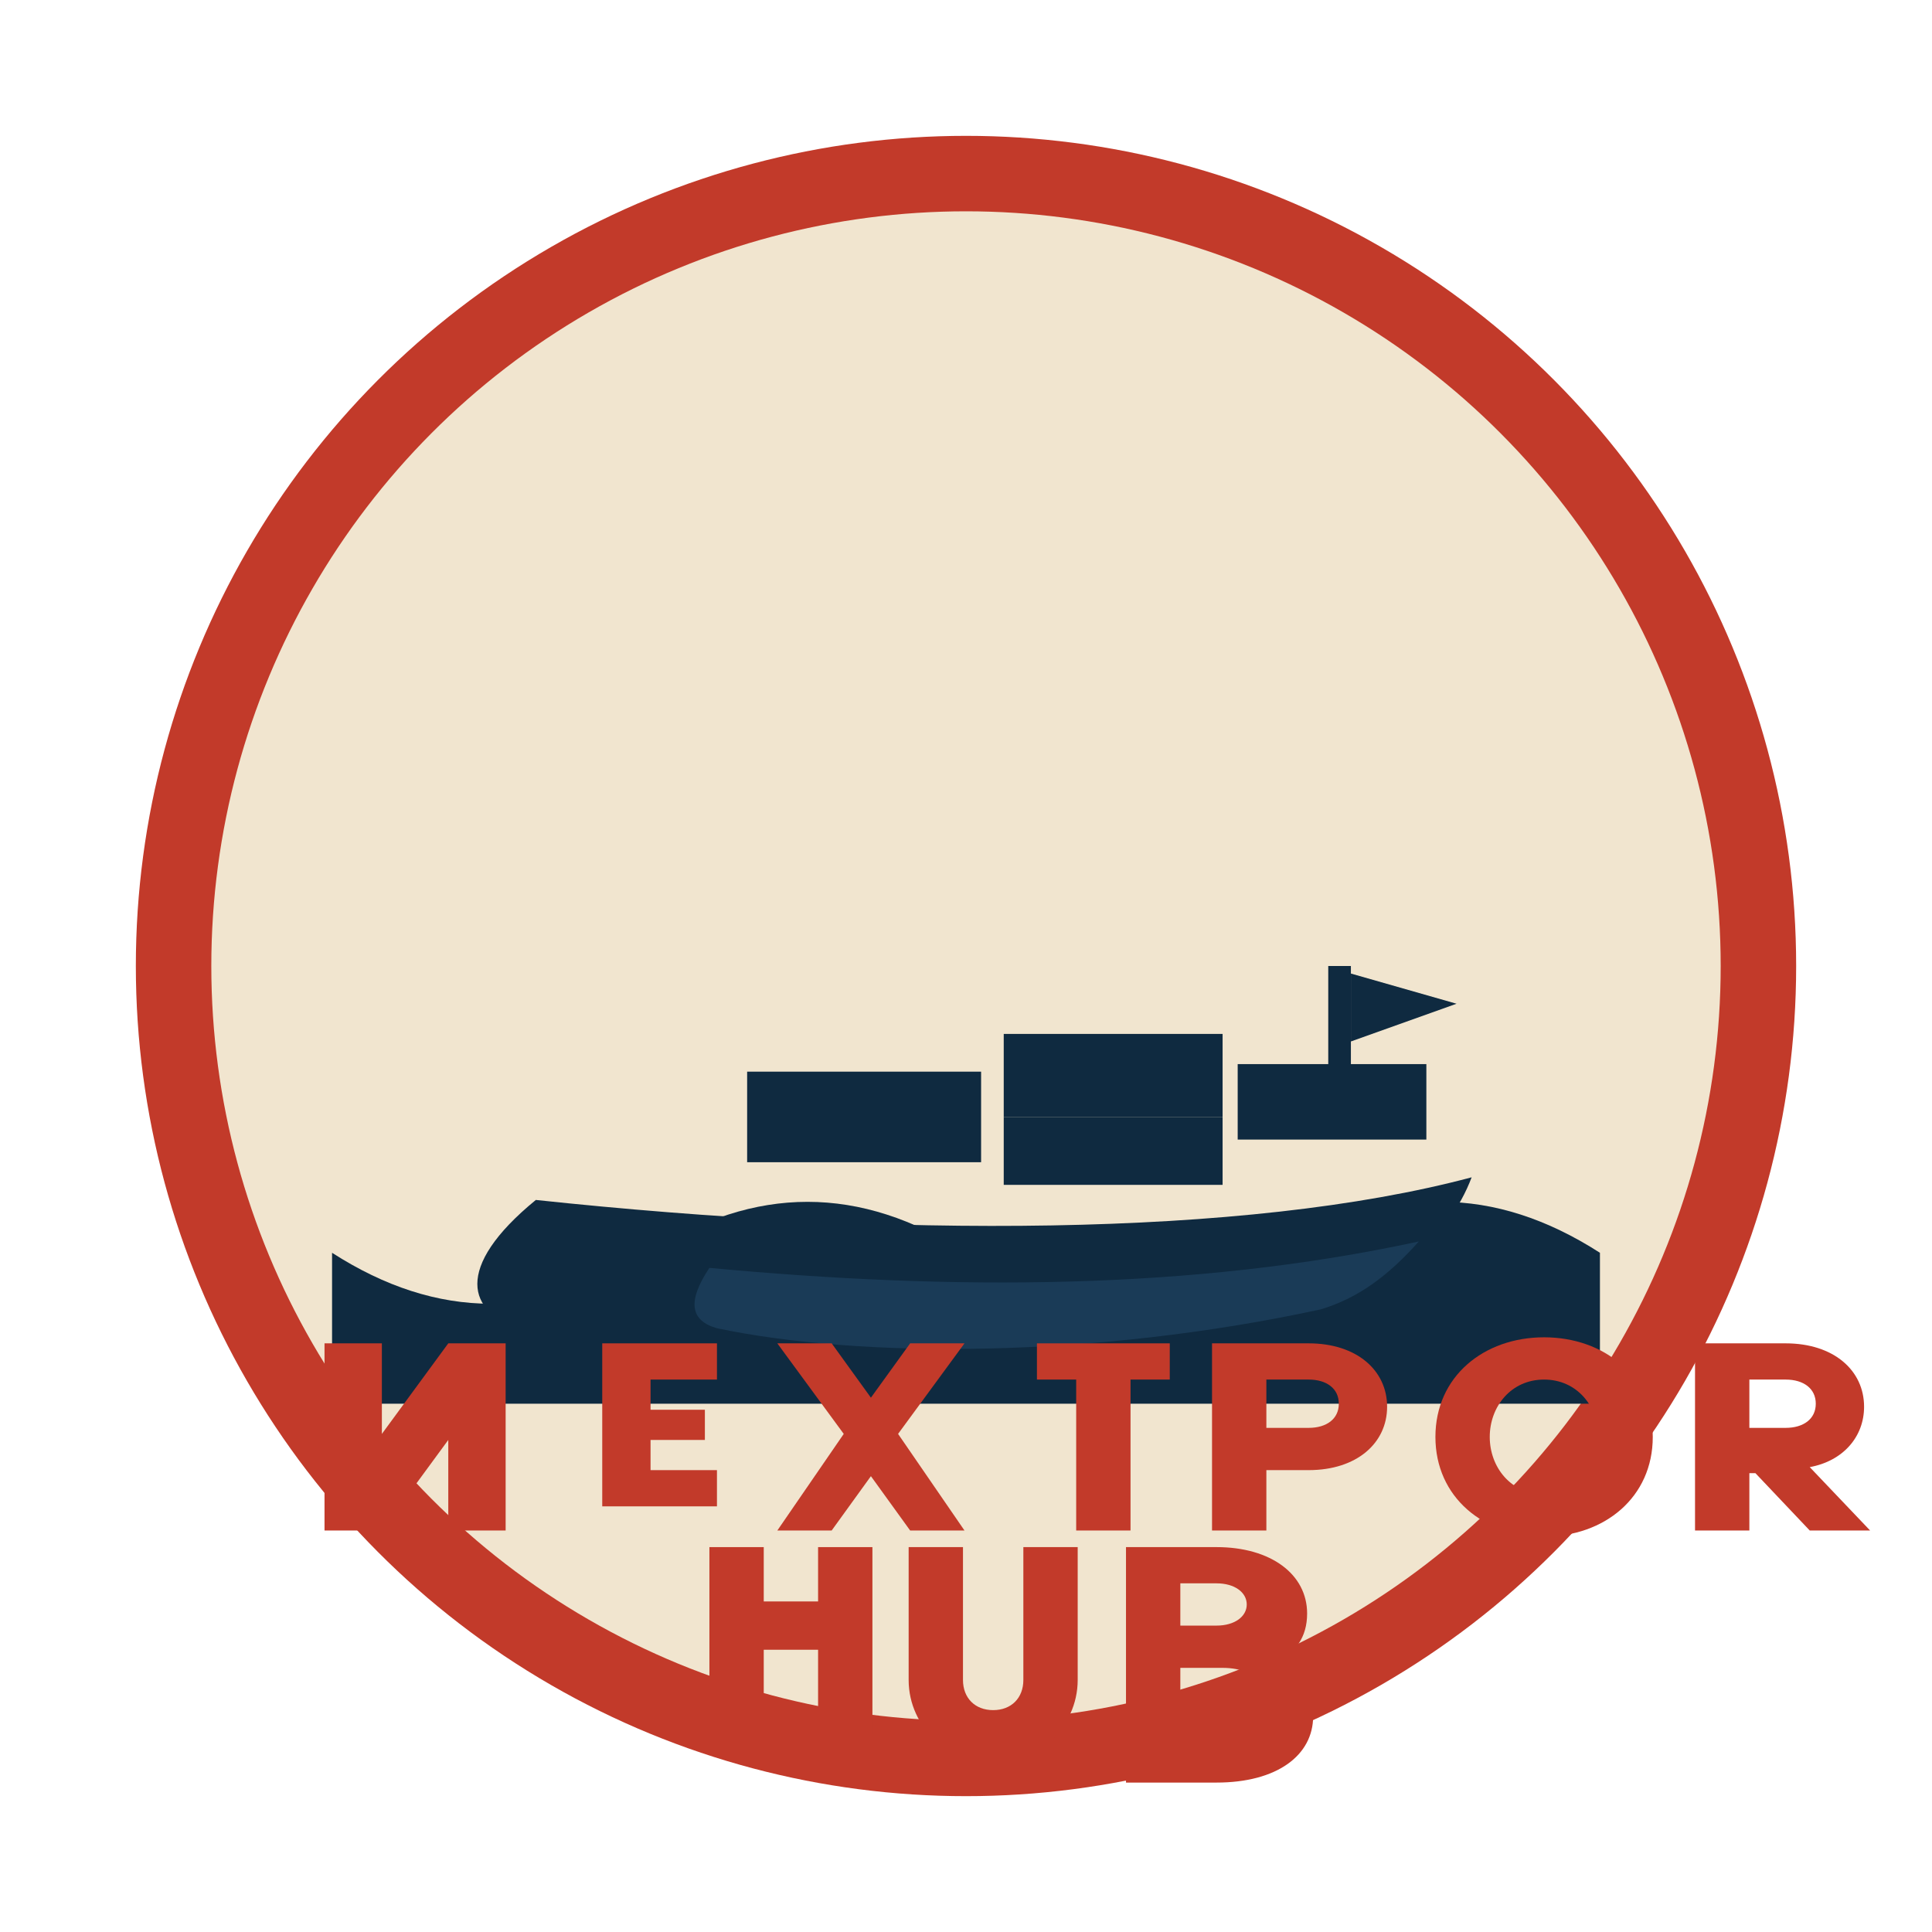 <?xml version="1.0" encoding="UTF-8"?>
<!-- NextPort Hub – BIMI full mark (SVG Tiny 1.2, flat vectors, no external refs) -->
<svg xmlns="http://www.w3.org/2000/svg" version="1.2" baseProfile="tiny"
     width="512" height="512" viewBox="0 0 512 512">
  <defs><title>NextPort Hub</title></defs>

  <!-- Brand ring -->
  <circle cx="256" cy="256" r="220" fill="#c23a2a"/>
  <!-- Inner disc -->
  <circle cx="256" cy="256" r="200" fill="#f1e5cf"/>

  <!-- Waves band -->
  <path d="M88 332
           c28 18 56 18 84 0
           c28 -18 56 -18 84 0
           c28 18 56 18 84 0
           c28 -18 56 -18 84 0
           v40 h-336 z"
        fill="#0f2a40"/>

  <!-- Hull -->
  <path d="M142 318
           c94 10 188 10 248 -6
           c-6 16 -22 30 -44 36
           c-72 18 -160 18 -208 4
           c-14 -4 -18 -16 4 -34 z"
        fill="#0f2a40"/>

  <!-- Hull highlight -->
  <path d="M188 336 c64 6 128 6 188 -7
           c-8 9 -16 15 -26 18
           c-60 13 -122 13 -160 5
           c-7 -2 -8 -7 -2 -16 z"
        fill="#1a3b57"/>

  <!-- Superstructure and containers -->
  <rect x="198" y="284" width="62" height="24" fill="#0f2a40"/>
  <rect x="266" y="274" width="58" height="22" fill="#0f2a40"/>
  <rect x="266" y="296" width="58" height="18" fill="#0f2a40"/>
  <rect x="328" y="282" width="50" height="20" fill="#0f2a40"/>

  <!-- Mast + flag -->
  <rect x="352" y="256" width="6" height="36" fill="#0f2a40"/>
  <path d="M358 258 l28 8 l-28 10 z" fill="#0f2a40"/>

  <!-- Wordmark 'NEXTPORT' as paths (fits inside disc) -->
  <g transform="translate(86,356) scale(0.8)" fill="#c23a2a">
    <!-- N -->
    <path d="M0 0 h19 v30 l22 -30 h19 v62 h-19 v-30 l-22 30 h-19 z"/>
    <!-- E -->
    <path d="M92 0 h38 v12 h-22 v10 h18 v10 h-18 v10 h22 v12 h-38 z"/>
    <!-- X -->
    <path d="M150 0 h18 l13 18 l13 -18 h18 l-22 30 l22 32 h-18 l-13 -18 l-13 18 h-18 l22 -32 z"/>
    <!-- T -->
    <path d="M236 0 h44 v12 h-13 v50 h-18 v-50 h-13 z"/>
    <!-- P -->
    <path d="M294 0 h32 c16 0 26 9 26 21 c0 12 -10 21 -26 21 h-14 v20 h-18 z
             M312 12 v16 h14 c6 0 10 -3 10 -8 s-4 -8 -10 -8 z"/>
    <!-- O -->
    <path d="M368 31 c0 -20 16 -33 36 -33 s36 13 36 33 s-16 33 -36 33 s-36 -13 -36 -33 z
             M386 31 c0 10 7 19 18 19 s18 -9 18 -19 s-7 -19 -18 -19 s-18 9 -18 19 z"/>
    <!-- R -->
    <path d="M454 0 h30 c16 0 26 9 26 21 c0 10 -7 18 -18 20 l20 21 h-20 l-18 -19 h-2 v19 h-18 z
             M472 12 v16 h12 c6 0 10 -3 10 -8 s-4 -8 -10 -8 z"/>
    <!-- T -->
    <path d="M536 0 h44 v12 h-13 v50 h-18 v-50 h-13 z"/>
  </g>

  <!-- HUB below as paths -->
  <g transform="translate(188,410) scale(0.8)" fill="#c23a2a">
    <!-- H -->
    <path d="M0 0 h18 v18 h18 v-18 h18 v62 h-18 v-28 h-18 v28 h-18 z"/>
    <!-- U -->
    <path d="M66 0 h18 v44 c0 6 4 10 10 10 s10 -4 10 -10 v-44 h18 v44 c0 16 -14 28 -28 28 s-28 -12 -28 -28 z"/>
    <!-- B -->
    <path d="M138 0 h30 c18 0 30 9 30 22 c0 8 -4 13 -10 16 c8 4 12 11 12 18 c0 13 -12 22 -32 22 h-30 z
             M156 12 v14 h12 c6 0 10 -3 10 -7 c0 -4 -4 -7 -10 -7 z
             M156 40 v14 h14 c8 0 12 -3 12 -7 c0 -5 -6 -7 -12 -7 z"/>
  </g>
</svg>
